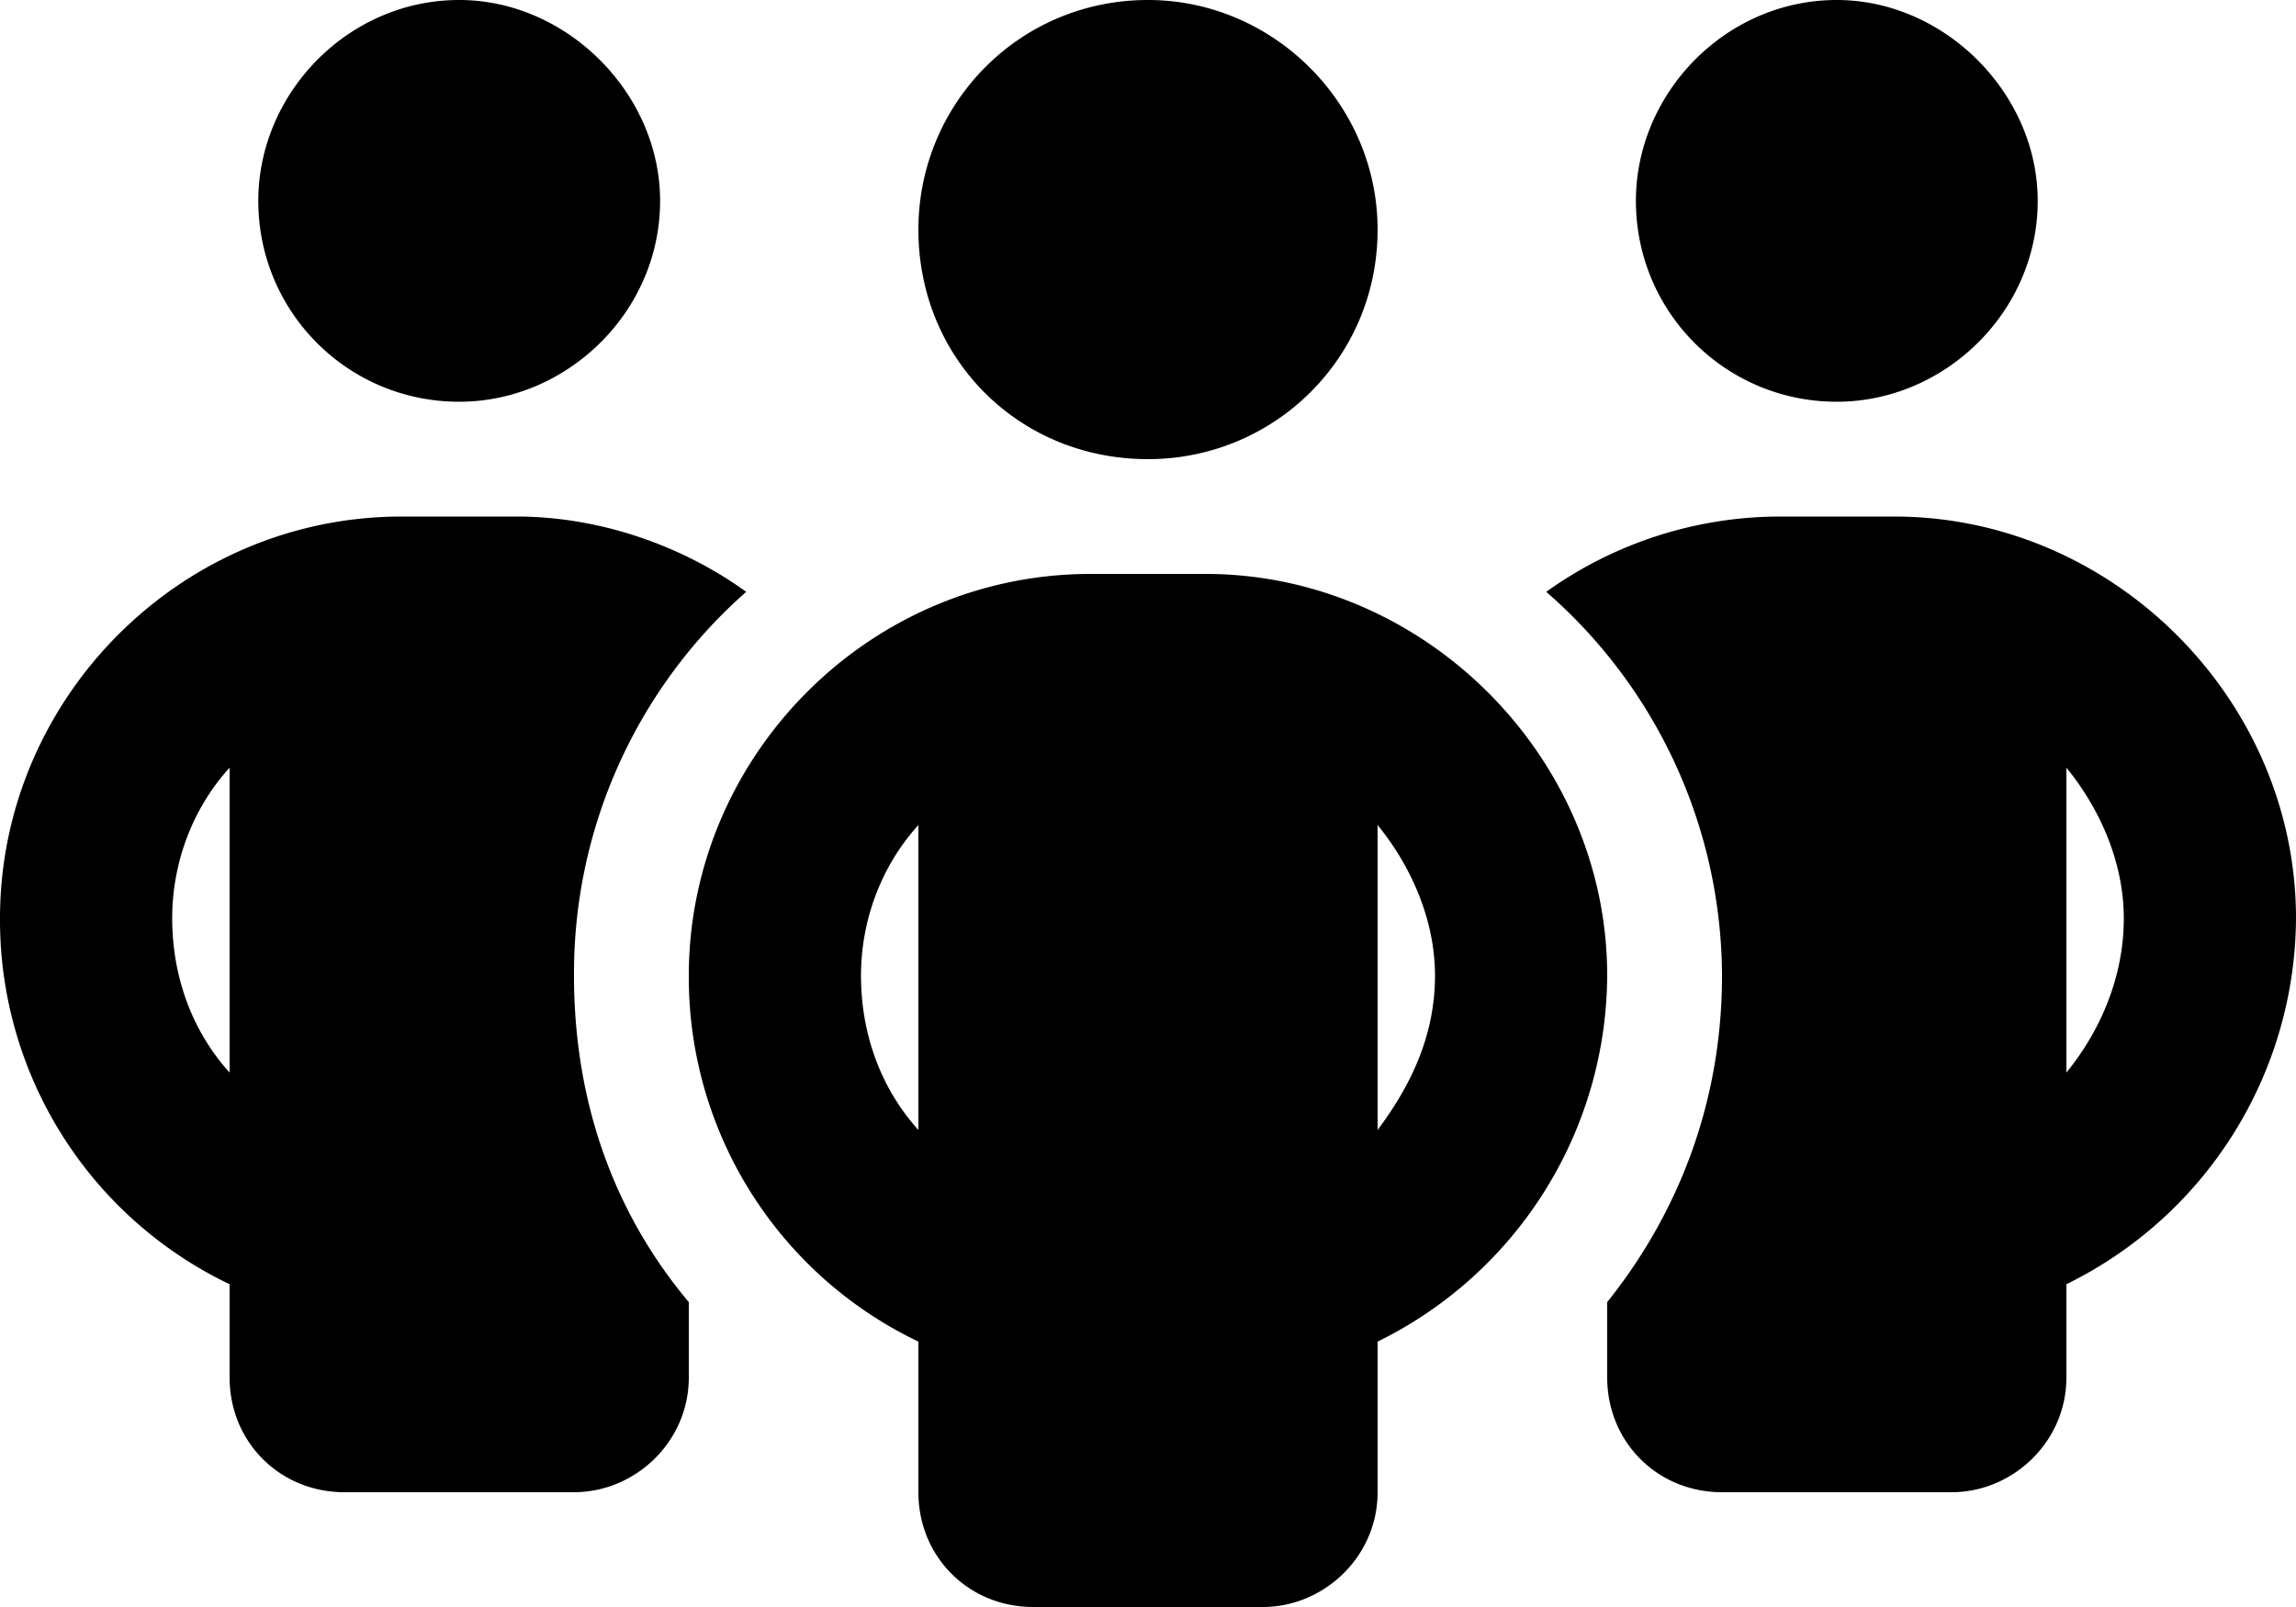 <svg width="20" height="14"><path d="M5.75 1.75c0 .969-.812 1.75-1.75 1.75-.969 0-1.75-.781-1.75-1.75C2.25.813 3.031 0 4 0c.938 0 1.75.813 1.75 1.75m.75 3.406A4.427 4.427 0 0 0 5 8.5c0 1.094.344 2.063 1 2.844V12c0 .563-.469 1-1 1H3c-.562 0-1-.437-1-1v-.812A3.517 3.517 0 0 1 0 8c0-1.906 1.563-3.5 3.5-3.5h1c.719 0 1.438.25 2 .656M2 6.688C1.688 7.03 1.5 7.5 1.5 8c0 .531.188 1 .5 1.344zM14 12v-.656c.625-.781 1-1.75 1-2.844a4.45 4.45 0 0 0-1.531-3.344A3.501 3.501 0 0 1 15.5 4.5h1C18.406 4.5 20 6.094 20 8a3.572 3.572 0 0 1-2 3.188V12c0 .563-.469 1-1 1h-2c-.562 0-1-.437-1-1m4-2.656c.281-.344.5-.813.5-1.344 0-.5-.219-.969-.5-1.312zm-.25-7.594c0 .969-.812 1.75-1.75 1.75-.969 0-1.75-.781-1.75-1.75C14.25.813 15.031 0 16 0c.938 0 1.75.813 1.75 1.75M8 2c0-1.094.875-2 2-2 1.094 0 2 .906 2 2 0 1.125-.906 2-2 2-1.125 0-2-.875-2-2m6 6.5a3.572 3.572 0 0 1-2 3.188V13c0 .563-.469 1-1 1H9c-.562 0-1-.437-1-1v-1.312A3.517 3.517 0 0 1 6 8.5C6 6.594 7.563 5 9.5 5h1C12.406 5 14 6.594 14 8.5M8 9.844V7.188C7.688 7.53 7.5 8 7.5 8.5c0 .531.188 1 .5 1.344m4-2.656v2.656c.281-.375.5-.813.5-1.344 0-.5-.219-.969-.5-1.312"/></svg>